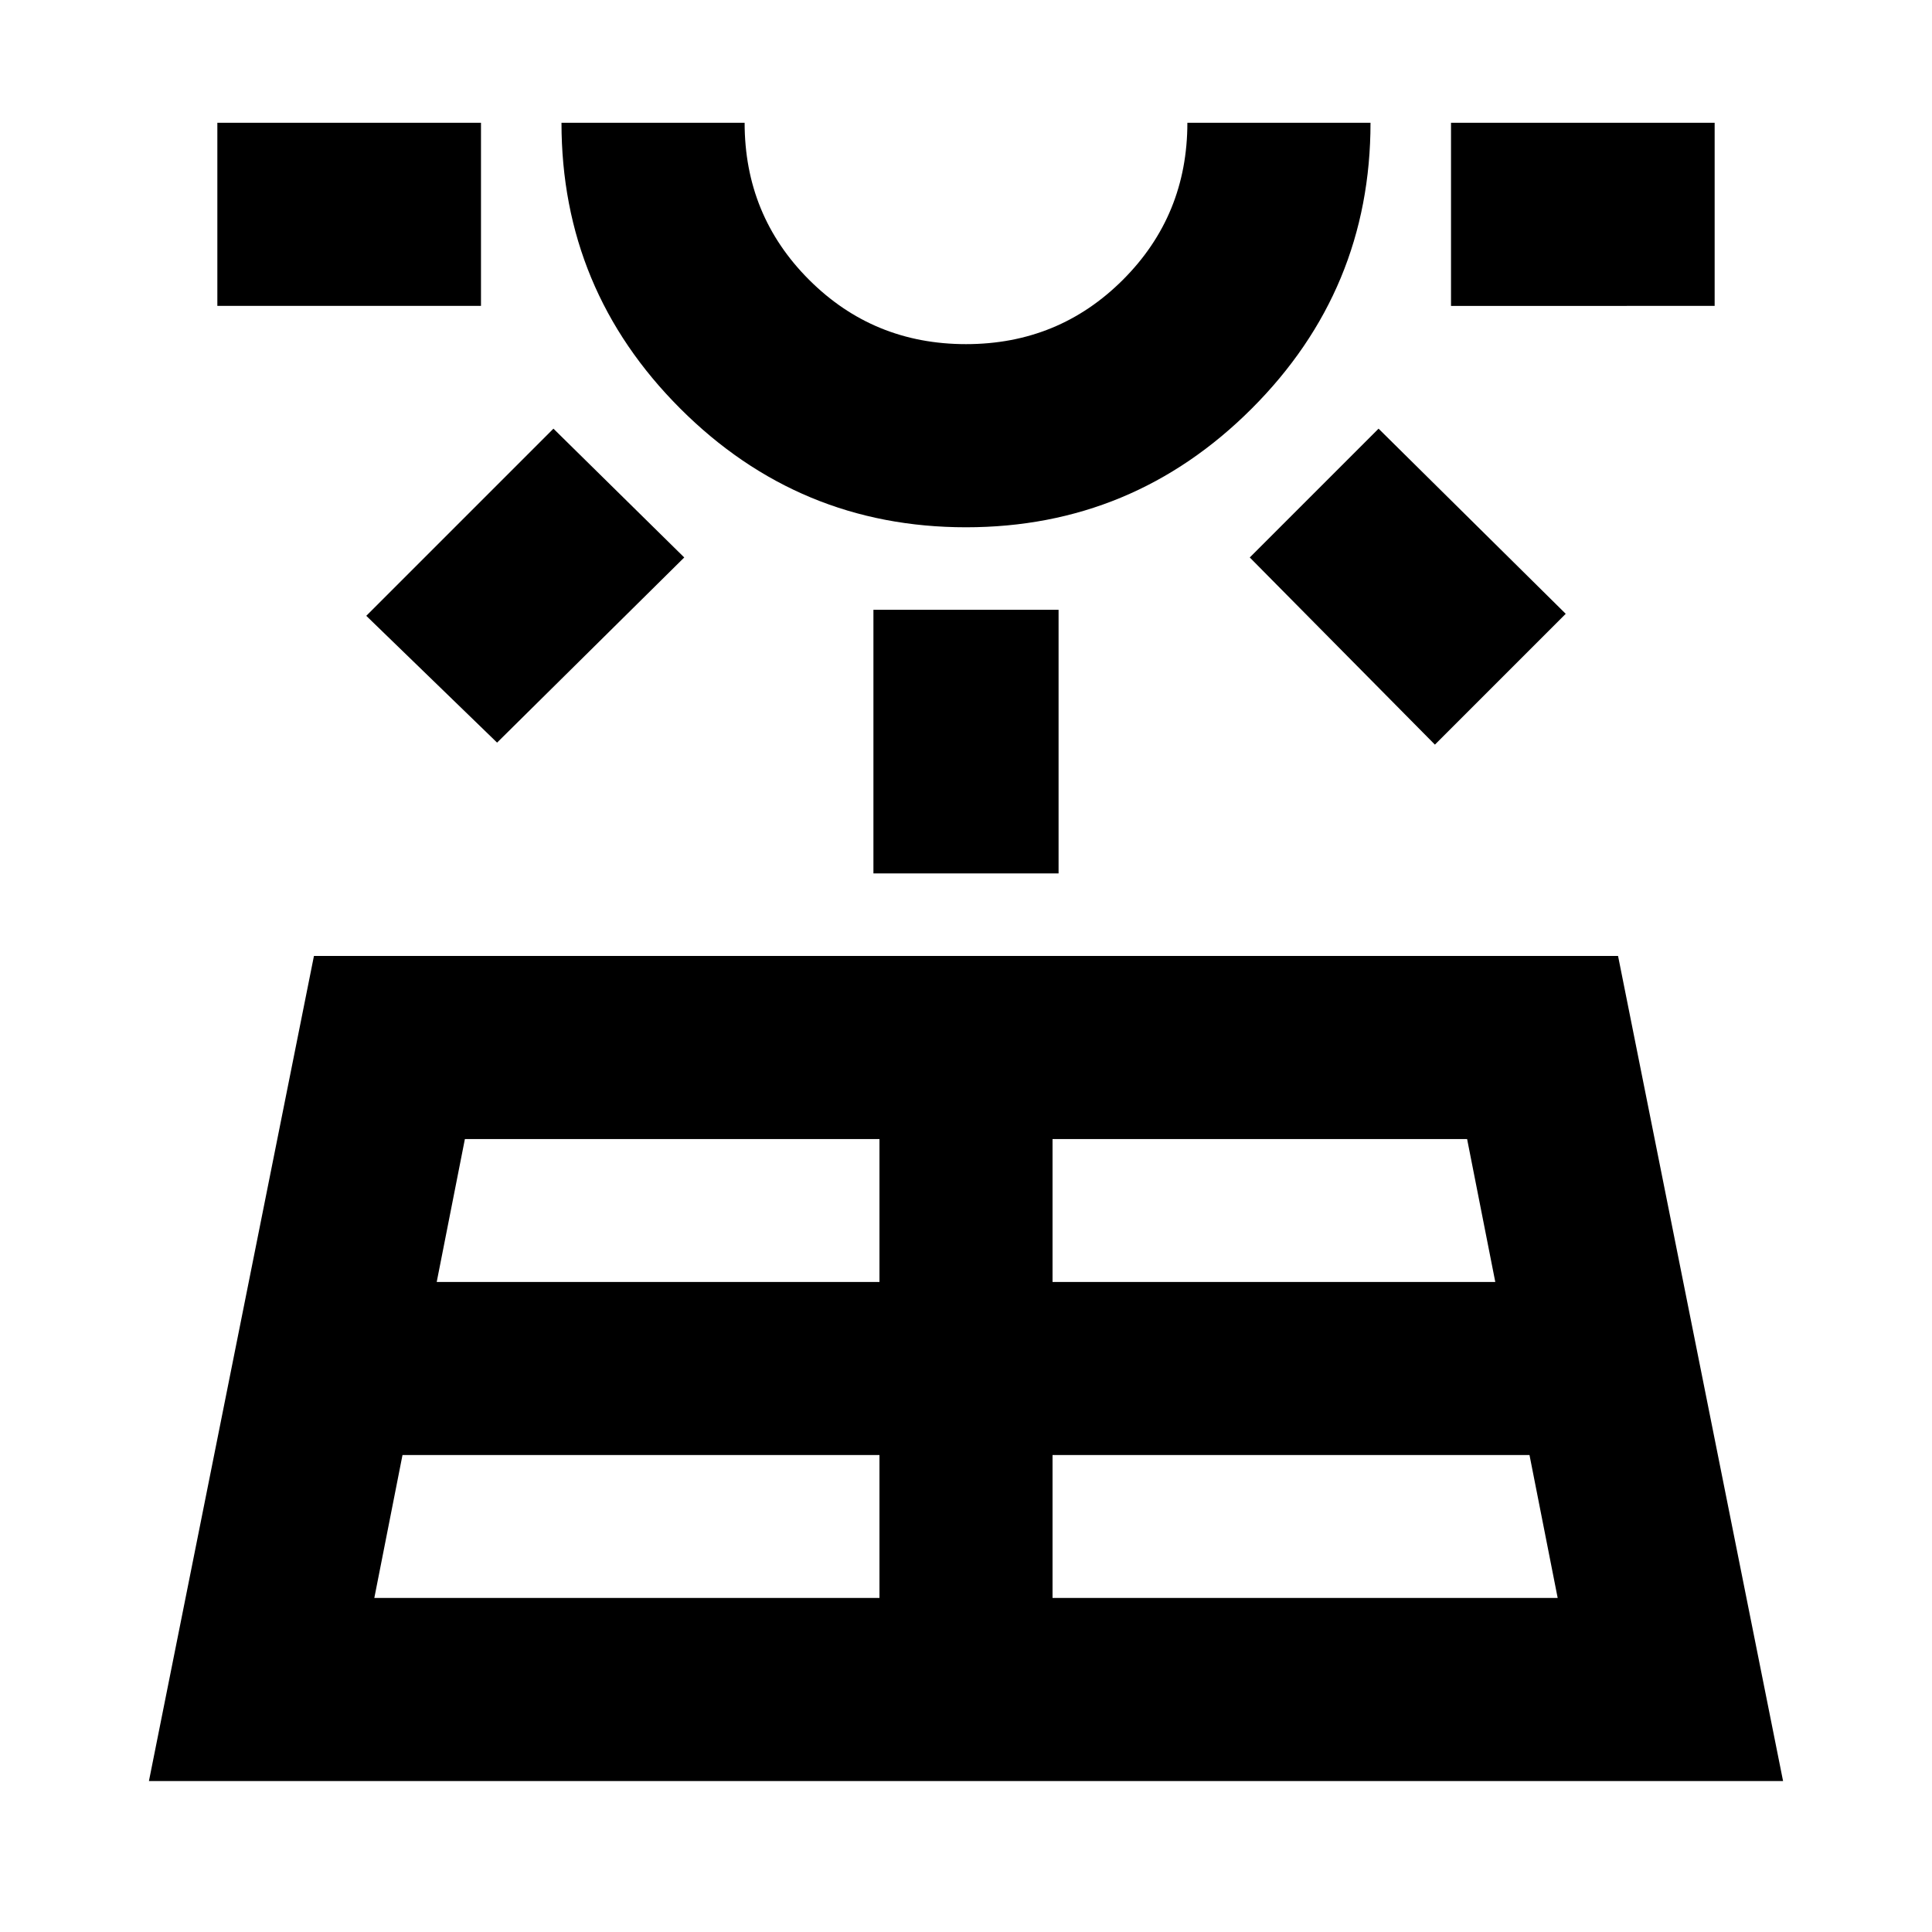 <svg xmlns="http://www.w3.org/2000/svg" height="24" width="24"><path d="m1.85 22.125 2.05-10.25h16.2l2.05 10.25ZM2.7 3.8V1.525h3.275V3.8Zm1.95 16.05h6.275v-1.775H5ZM6.175 9.225 4.55 7.65l2.325-2.325 1.625 1.6Zm-.75 6.7h5.5V14.15h-5.15ZM12 6.55q-2.075 0-3.55-1.475Q6.975 3.6 6.975 1.525H9.25q0 1.15.8 1.95t1.95.8q1.15 0 1.95-.8t.8-1.95h2.275q0 2.075-1.475 3.55Q14.075 6.55 12 6.55Zm0-5.025Zm-1.15 9.325V7.575h2.3v3.275Zm2.225 9h6.275L19 18.075h-5.925Zm0-3.925h5.5l-.35-1.775h-5.15Zm4.75-6.675-2.3-2.325 1.6-1.6 2.325 2.3Zm.2-5.45V1.525H21.3V3.8Z"/></svg>